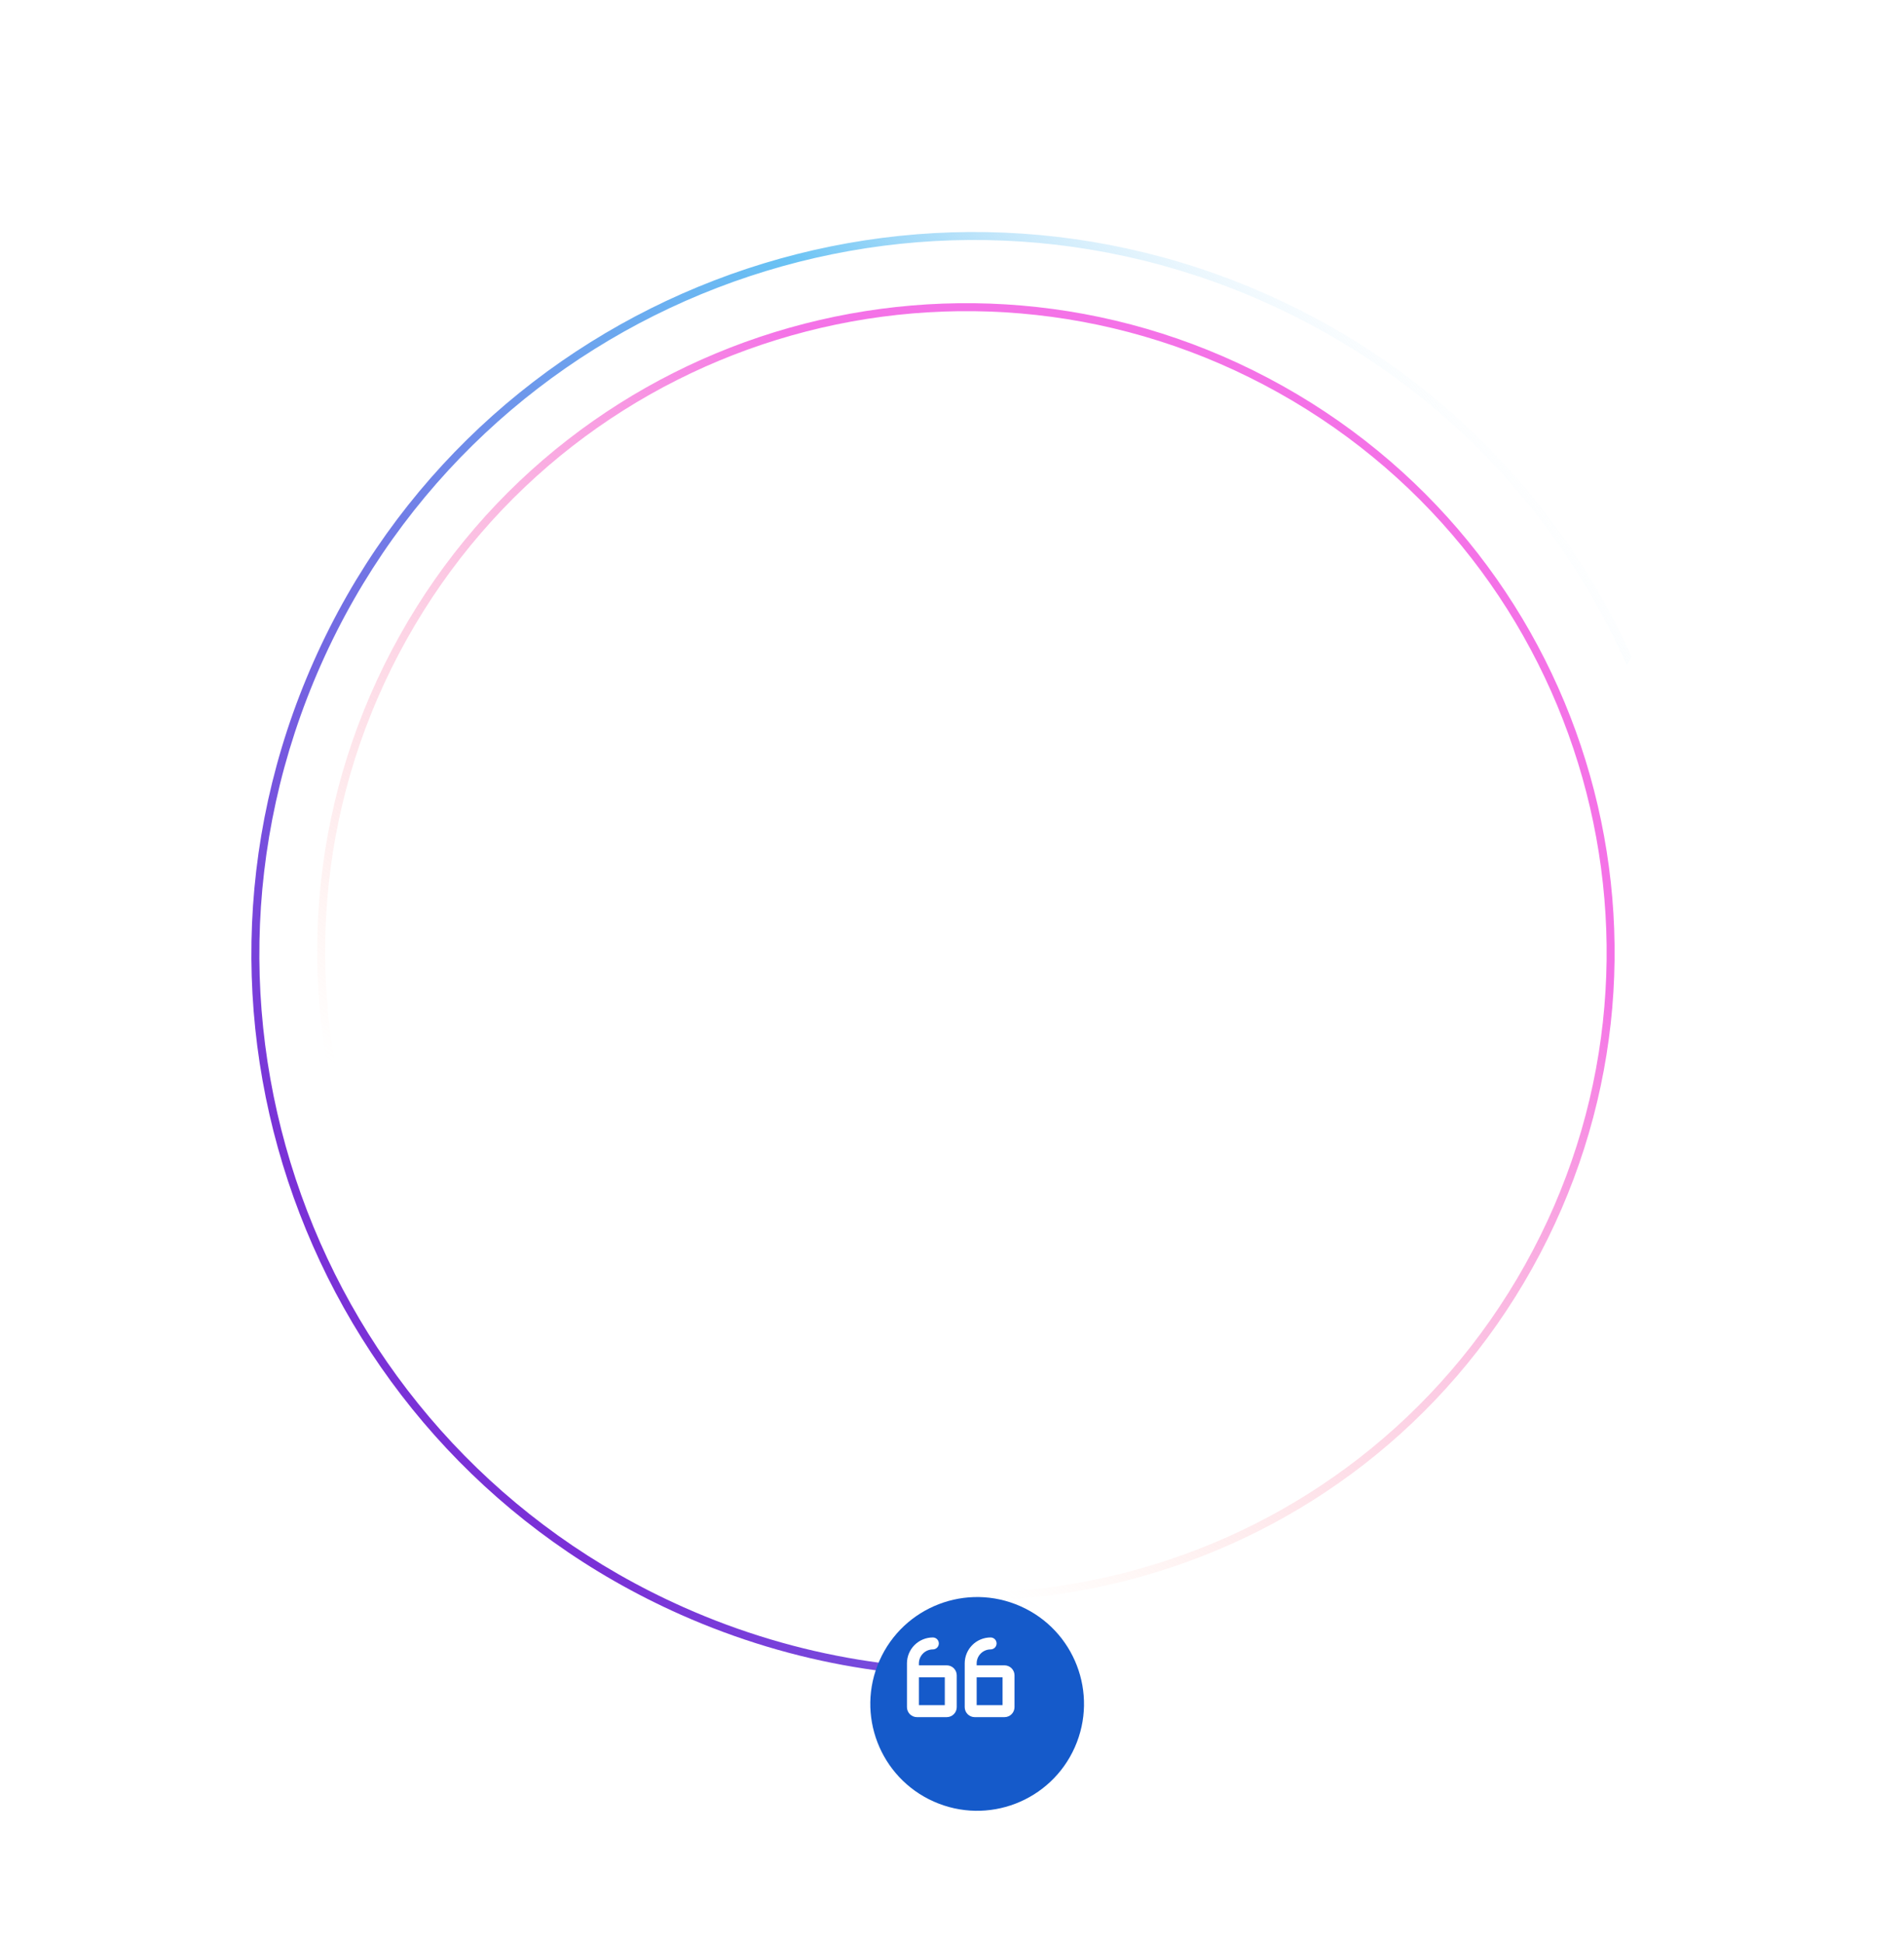 <svg width="478" height="488" viewBox="0 0 478 488" fill="none" xmlns="http://www.w3.org/2000/svg">
<path fill-rule="evenodd" clip-rule="evenodd" d="M164.004 379.34C241.534 422.686 339.524 394.974 382.871 317.444C426.217 239.913 398.505 141.923 320.974 98.577C243.443 55.231 145.453 82.943 102.107 160.473C58.761 238.004 86.473 335.994 164.004 379.34ZM163.028 381.086C241.523 424.971 340.731 396.914 384.616 318.42C428.501 239.925 400.445 140.716 321.95 96.831C243.455 52.946 144.247 81.003 100.362 159.497C56.476 237.992 84.533 337.201 163.028 381.086Z" fill="url(#paint0_linear_321_2)"/>
<path fill-rule="evenodd" clip-rule="evenodd" d="M259.63 418.261C230.471 420.764 200.287 416.149 171.65 403.426C81.158 363.219 40.393 257.267 80.6 166.774C120.807 76.282 226.759 35.517 317.252 75.724C359.566 94.524 391.007 127.7 408.381 166.949L409.629 164.84C391.946 125.721 360.383 92.698 318.064 73.896C226.562 33.241 119.427 74.46 78.772 165.962C38.117 257.464 79.337 364.599 170.838 405.254C199.33 417.913 229.337 422.634 258.381 420.37L259.63 418.261Z" fill="url(#paint1_linear_321_2)"/>
<g filter="url(#filter0_d_321_2)">
<ellipse cx="26.817" cy="26.817" rx="26.817" ry="26.817" transform="matrix(-0.406 0.914 0.914 0.406 227.692 385.284)" fill="#155ACA"/>
</g>
<path d="M244.692 431L252.192 431C252.854 430.997 253.488 430.732 253.956 430.264C254.424 429.796 254.689 429.162 254.692 428.5L254.692 420.5C254.689 419.838 254.424 419.204 253.956 418.736C253.488 418.268 252.854 418.003 252.192 418L245.192 418L245.192 417.5C245.195 416.573 245.565 415.684 246.221 415.029C246.876 414.373 247.765 414.003 248.692 414C249.09 414 249.471 413.842 249.753 413.561C250.034 413.279 250.192 412.898 250.192 412.5C250.192 412.102 250.034 411.721 249.753 411.439C249.471 411.158 249.09 411 248.692 411C247.838 411 246.993 411.168 246.205 411.495C245.416 411.821 244.699 412.3 244.096 412.904C243.492 413.507 243.013 414.224 242.687 415.013C242.36 415.801 242.192 416.646 242.192 417.5L242.192 428.5C242.195 429.162 242.46 429.796 242.928 430.264C243.396 430.732 244.03 430.997 244.692 431ZM245.192 421L251.692 421L251.692 428L245.192 428L245.192 421ZM230.192 431L237.692 431C238.354 430.997 238.988 430.732 239.456 430.264C239.924 429.796 240.189 429.162 240.192 428.5L240.192 420.5C240.189 419.838 239.924 419.204 239.456 418.736C238.988 418.268 238.354 418.003 237.692 418L230.692 418L230.692 417.5C230.695 416.573 231.065 415.684 231.721 415.029C232.376 414.373 233.265 414.003 234.192 414C234.59 414 234.971 413.842 235.253 413.561C235.534 413.279 235.692 412.898 235.692 412.5C235.692 412.102 235.534 411.721 235.253 411.439C234.971 411.158 234.59 411 234.192 411C232.468 411 230.815 411.685 229.596 412.904C228.377 414.123 227.692 415.776 227.692 417.5L227.692 428.5C227.695 429.162 227.96 429.796 228.428 430.264C228.896 430.732 229.53 430.997 230.192 431ZM230.692 421L237.192 421L237.192 428L230.692 428L230.692 421Z" fill="white"/>
<defs>
<filter id="filter0_d_321_2" x="198.487" y="380.855" width="93.647" height="93.647" filterUnits="userSpaceOnUse" color-interpolation-filters="sRGB">
<feFlood flood-opacity="0" result="BackgroundImageFix"/>
<feColorMatrix in="SourceAlpha" type="matrix" values="0 0 0 0 0 0 0 0 0 0 0 0 0 0 0 0 0 0 127 0" result="hardAlpha"/>
<feOffset dx="4" dy="7"/>
<feGaussianBlur stdDeviation="10"/>
<feComposite in2="hardAlpha" operator="out"/>
<feColorMatrix type="matrix" values="0 0 0 0 0.082 0 0 0 0 0.353 0 0 0 0 0.792 0 0 0 0.26 0"/>
<feBlend mode="normal" in2="BackgroundImageFix" result="effect1_dropShadow_321_2"/>
<feBlend mode="normal" in="SourceGraphic" in2="effect1_dropShadow_321_2" result="shape"/>
</filter>
<linearGradient id="paint0_linear_321_2" x1="351.487" y1="206.251" x2="168.053" y2="436.603" gradientUnits="userSpaceOnUse">
<stop stop-color="#F472E7"/>
<stop offset="0.728" stop-color="#FFC4AB" stop-opacity="0"/>
<stop offset="0.976" stop-color="white" stop-opacity="0"/>
</linearGradient>
<linearGradient id="paint1_linear_321_2" x1="130.08" y1="367.333" x2="417.963" y2="146.685" gradientUnits="userSpaceOnUse">
<stop stop-color="#7A31D7"/>
<stop offset="0.656" stop-color="#5CBDF3" stop-opacity="0.92"/>
<stop offset="1" stop-color="white" stop-opacity="0"/>
</linearGradient>
</defs>
</svg>

